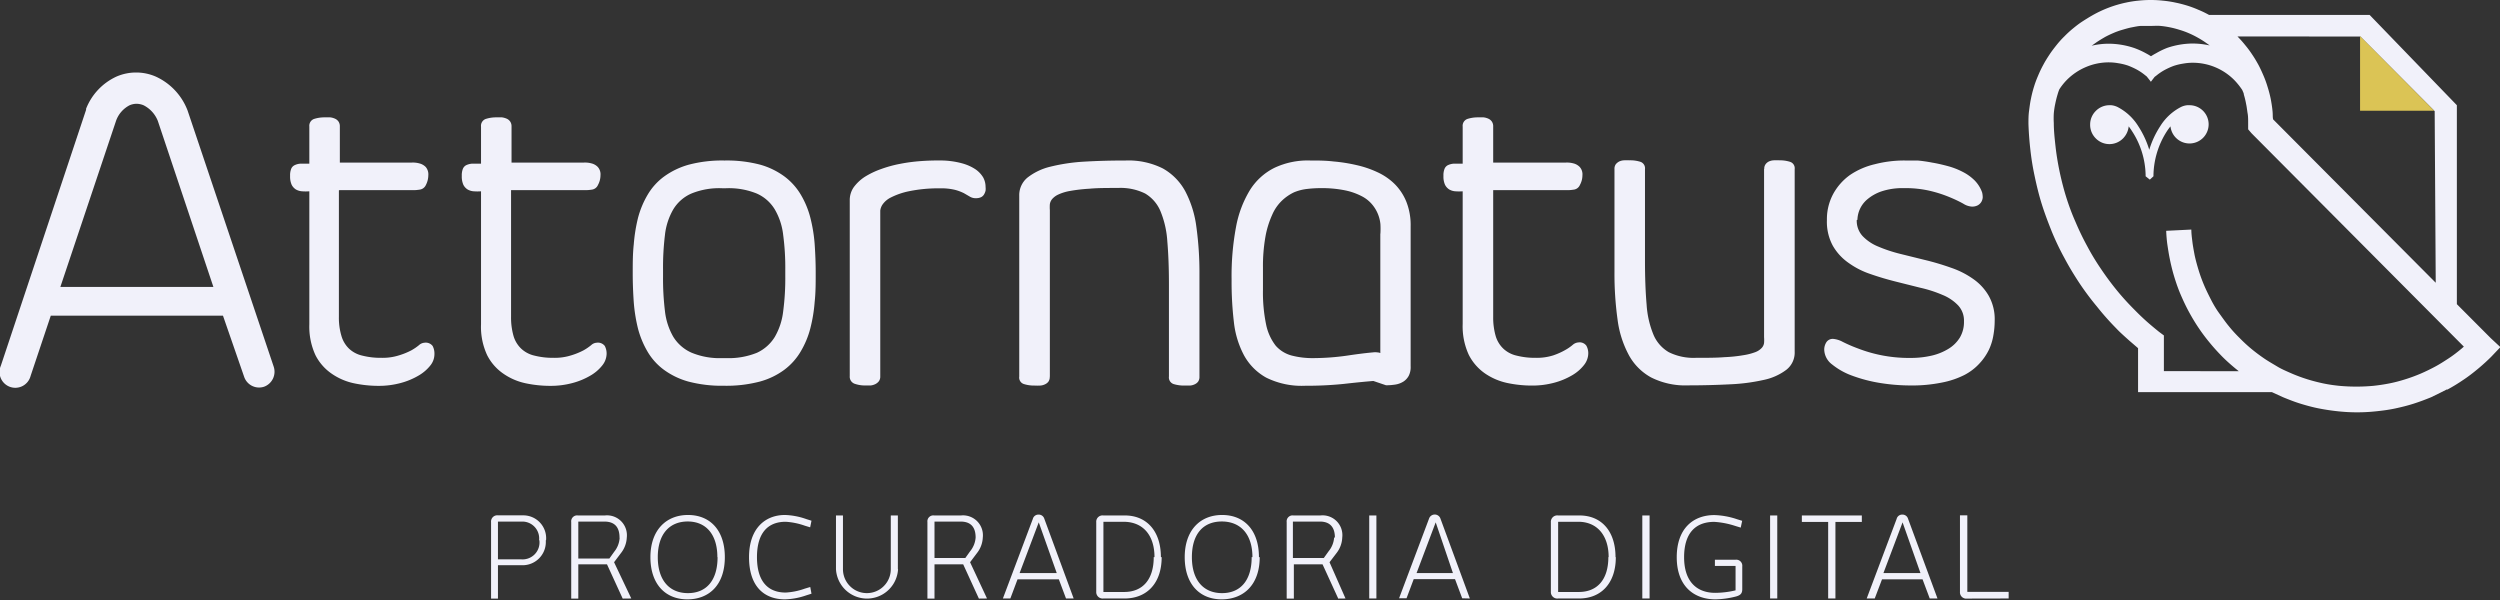 <svg xmlns="http://www.w3.org/2000/svg" viewBox="0 0 261.37 62.73"><rect x="0" y="0" width="261.37" height="62.73" fill="#333333" stroke="none"/><defs><style>.cls-1{fill:#f1f1fa;}.cls-2{fill:#dbc455;}.cls-3{fill:#f1f1fa;}</style></defs><g id="Camada_2" data-name="Camada 2"><g id="Camada_1-2" data-name="Camada 1"><path class="cls-1" d="M231.06,4.78l-.52-.37a9.31,9.31,0,0,0-.85-.52,9,9,0,0,0-.88-.43,8.68,8.68,0,0,0-.94-.34c-.32-.1-.65-.19-1-.26s-.67-.12-1-.15-.66,0-1,0-.72,0-1,0-.68.09-1,.15-.65.16-1,.26a8,8,0,0,0-.94.34c-.3.13-.6.27-.89.43h0c-.29.17-.57.34-.84.52l-.52.37a7.79,7.79,0,0,1,1.81-.21,8.44,8.44,0,0,1,2.64.45,8.4,8.4,0,0,1,1.22.55c.19.1.36.2.53.31.17-.11.34-.21.53-.31A8,8,0,0,1,226.59,5a8.44,8.44,0,0,1,2.64-.45,8.48,8.48,0,0,1,1.83.21m3,34.05-.37-.3c-.52-.43-1-.86-1.42-1.29s-.86-.91-1.29-1.44a18.92,18.92,0,0,1-1.14-1.53c-.35-.52-.68-1.07-1-1.66s-.58-1.15-.84-1.75-.48-1.23-.67-1.85-.35-1.26-.48-1.91c-.1-.48-.18-1-.25-1.47s-.11-1-.13-1.48l2.63-.13c0,.44.06.87.11,1.28s.13.84.21,1.27.26,1.11.43,1.66a15.93,15.93,0,0,0,.58,1.6c.22.52.46,1,.72,1.51s.55,1,.87,1.44.66.93,1,1.34a13.86,13.86,0,0,0,1.12,1.23,15.56,15.56,0,0,0,1.22,1.13c.41.34.85.67,1.33,1s1,.62,1.43.88,1,.5,1.5.72a16.93,16.93,0,0,0,1.6.59c.54.17,1.09.31,1.65.43s1.13.2,1.72.26a19.4,19.4,0,0,0,3.52,0c.58-.06,1.16-.15,1.72-.26s1.11-.26,1.65-.43a16.93,16.93,0,0,0,1.6-.59c.51-.22,1-.46,1.49-.72s.95-.56,1.44-.88.92-.66,1.33-1l.25-.22L235.4,13.94l-.36-.42,0-.63c0-.37,0-.72-.05-1s-.09-.69-.16-1a8.74,8.74,0,0,0-.24-1c0-.16-.11-.32-.16-.47a7.16,7.16,0,0,0-.84-1.05,6.11,6.11,0,0,0-4.34-1.81,5.61,5.61,0,0,0-1,.09,6,6,0,0,0-1,.24,7.78,7.78,0,0,0-.93.42,5.74,5.74,0,0,0-.85.57l-.21.16-.3.39-.09.12-.09-.12L224.44,8l-.2-.16a5.74,5.74,0,0,0-.85-.57,7.78,7.78,0,0,0-.93-.42,6,6,0,0,0-1-.24,5.61,5.61,0,0,0-1-.09A6.08,6.08,0,0,0,218.1,7a6.23,6.23,0,0,0-2,1.34,6,6,0,0,0-.8,1,4.56,4.56,0,0,0-.18.52c-.1.33-.18.65-.25,1a8.35,8.35,0,0,0-.15,1,8.53,8.53,0,0,0,0,1c0,.8.09,1.62.18,2.44s.23,1.67.39,2.46.42,1.86.7,2.76.61,1.81,1,2.68a27.62,27.62,0,0,0,1.21,2.51,25.1,25.1,0,0,0,1.45,2.4c.53.79,1.08,1.53,1.65,2.23s1.19,1.38,1.86,2.05c.44.45.86.85,1.24,1.19s.85.73,1.32,1.11l.51.38v3.73Zm-.14-35a11.05,11.05,0,0,1,.82.92,10.6,10.6,0,0,1,.74,1c.22.32.43.68.64,1.06h0c.18.34.35.71.53,1.13s.31.79.43,1.19a12.32,12.32,0,0,1,.32,1.23c.08.42.15.86.19,1.29s0,.58.06.85l17,17.08-.11-17.94-7.77-7.8Zm-5,7.19a2,2,0,1,1-2,2.21c-.12.15-.24.31-.36.49a8.75,8.75,0,0,0-1.42,4.59v.14l-.38.35-.44-.35v-.14a8.67,8.67,0,0,0-1.43-4.59c-.11-.18-.23-.34-.34-.49a2.07,2.07,0,0,1-.59,1.26,2,2,0,0,1-2.85,0,2,2,0,0,1-.59-1.43,2,2,0,0,1,.59-1.44,2,2,0,0,1,1.42-.6h0l.19,0a1.91,1.91,0,0,1,.67.19,5.52,5.52,0,0,1,2.16,2,9.54,9.54,0,0,1,1.15,2.47,9.54,9.54,0,0,1,1.15-2.47,5.52,5.52,0,0,1,2.16-2,1.91,1.91,0,0,1,.67-.19l.19,0h0ZM255.8,40.72l-.63.32h0l-1,.49c-.61.25-1.22.48-1.85.68s-1.24.35-1.89.49-1.32.23-2,.3a18.51,18.51,0,0,1-4,0c-.67-.07-1.34-.17-2-.3s-1.28-.3-1.9-.49-1.23-.43-1.84-.68L237.53,41h-14v-1.6c0-1.6,0-2.39,0-3l-.93-.8c-.51-.46-1-.89-1.37-1.29-.69-.7-1.36-1.45-2-2.26a28.72,28.72,0,0,1-1.81-2.42c-.55-.83-1.08-1.7-1.57-2.62a27.77,27.77,0,0,1-1.32-2.75c-.4-1-.76-1.94-1.07-2.93s-.55-2-.76-3-.33-1.79-.43-2.68-.17-1.78-.2-2.72v0c0-.42,0-.86.06-1.31s.11-.87.2-1.29a12.29,12.29,0,0,1,.31-1.23,10.66,10.66,0,0,1,.44-1.19,11.7,11.7,0,0,1,.54-1.13h0c.19-.36.41-.71.64-1.06s.47-.66.74-1a9.67,9.67,0,0,1,.83-.92A10.86,10.86,0,0,1,216.7,3c.34-.28.66-.53,1-.75s.71-.45,1.06-.65h0A12.22,12.22,0,0,1,222.27.27a11,11,0,0,1,1.28-.2,11.83,11.83,0,0,1,1.3-.07,11.65,11.65,0,0,1,1.29.07,11.16,11.16,0,0,1,1.29.2c.41.08.82.19,1.22.31a11.29,11.29,0,0,1,1.18.44,10.51,10.51,0,0,1,1.12.54h16.79L256.86,11v20.8l3.55,3.56,1,.93-.95,1c-.43.43-.9.86-1.42,1.29s-1,.8-1.53,1.15a18.29,18.29,0,0,1-1.64,1Z"/><polygon class="cls-2" points="246.74 3.78 246.74 11.58 254.49 11.58 246.74 3.78"/><path class="cls-1" d="M144.32,24.43a8.86,8.86,0,0,0,0-1,3.76,3.76,0,0,0-.88-2.07,3.48,3.48,0,0,0-1.1-.86,6.63,6.63,0,0,0-1.72-.6,11.89,11.89,0,0,0-2.5-.23,11.53,11.53,0,0,0-1.43.08,5,5,0,0,0-1.41.36A4.83,4.83,0,0,0,134,21a4.53,4.53,0,0,0-1,1.47,9.54,9.54,0,0,0-.7,2.27,17.69,17.69,0,0,0-.26,3.24v2.34a16.48,16.48,0,0,0,.34,3.66,5.35,5.35,0,0,0,1,2.17A3.39,3.39,0,0,0,135,37.16a8.6,8.6,0,0,0,2.33.28,25.43,25.43,0,0,0,3.5-.26c1-.15,1.92-.27,2.73-.34a1.47,1.47,0,0,1,.42,0,1,1,0,0,1,.33.07V24.43Zm-.74,15.4c-.86.07-1.89.17-3.12.31a38.26,38.26,0,0,1-4,.19,8.34,8.34,0,0,1-4.08-.85,5.91,5.91,0,0,1-2.32-2.33A9.6,9.6,0,0,1,129,33.67a35.7,35.7,0,0,1-.24-4.28v-.23a27.85,27.85,0,0,1,.46-5.41,11.34,11.34,0,0,1,1.46-3.88,6.37,6.37,0,0,1,2.55-2.32,8.16,8.16,0,0,1,3.73-.77c.79,0,1.61,0,2.45.1a17.06,17.06,0,0,1,2.41.38A10.63,10.63,0,0,1,144,18a6.32,6.32,0,0,1,1.81,1.24,5.58,5.58,0,0,1,1.22,1.85,6.6,6.6,0,0,1,.45,2.55V38.29a2,2,0,0,1-.2,1,1.67,1.67,0,0,1-.55.6,2.23,2.23,0,0,1-.82.31,6.33,6.33,0,0,1-1,.08Zm40.87-22.17a.75.75,0,0,1,.14-.49.91.91,0,0,1,.35-.29,1.37,1.37,0,0,1,.51-.12,5.52,5.52,0,0,1,.58,0,3.52,3.52,0,0,1,1.12.16.7.7,0,0,1,.48.76V36.77a2.28,2.28,0,0,1-.87,1.89,5.92,5.92,0,0,1-2.37,1.06,19.7,19.7,0,0,1-3.54.46c-1.36.07-2.82.11-4.37.11a7.92,7.92,0,0,1-3.86-.83,5.84,5.84,0,0,1-2.34-2.36,10.66,10.66,0,0,1-1.17-3.71,34.74,34.74,0,0,1-.32-4.92V17.66a.81.81,0,0,1,.14-.49,1.12,1.12,0,0,1,.36-.29,1.37,1.37,0,0,1,.51-.12,5.52,5.52,0,0,1,.58,0,3.46,3.46,0,0,1,1.13.16.71.71,0,0,1,.47.76l0,9.61c0,1.76.06,3.28.17,4.56a9.89,9.89,0,0,0,.72,3.15,3.83,3.83,0,0,0,1.6,1.82,5.81,5.81,0,0,0,2.83.59c1.17,0,2.17,0,3-.07a15.37,15.37,0,0,0,2-.21,6.11,6.11,0,0,0,1.23-.32,1.75,1.75,0,0,0,.65-.43.93.93,0,0,0,.25-.53,3.86,3.86,0,0,0,0-.6V17.66Zm-28.34,2.25V33.13a7,7,0,0,0,.26,2,3,3,0,0,0,.81,1.33,3,3,0,0,0,1.38.72,7.8,7.8,0,0,0,2,.23,5.65,5.65,0,0,0,1.84-.26,7.21,7.21,0,0,0,1.23-.55,4.78,4.78,0,0,0,.8-.55,1,1,0,0,1,.59-.25.87.87,0,0,1,.83.34,1.61,1.61,0,0,1,.2.84,2,2,0,0,1-.45,1.19,4.33,4.33,0,0,1-1.23,1.06,7.46,7.46,0,0,1-1.87.78,8.72,8.72,0,0,1-2.34.3,12.42,12.42,0,0,1-2.58-.27,6.51,6.51,0,0,1-2.33-1,5.27,5.27,0,0,1-1.69-1.94,7.12,7.12,0,0,1-.64-3.22V20a4.77,4.77,0,0,1-.76,0,1.46,1.46,0,0,1-.64-.19,1.22,1.22,0,0,1-.45-.5,2.11,2.11,0,0,1-.16-.92,1.84,1.84,0,0,1,.11-.73.74.74,0,0,1,.35-.39,1.7,1.7,0,0,1,.63-.16c.26,0,.56,0,.92,0V13.23a.76.76,0,0,1,.48-.79,3.53,3.53,0,0,1,1.13-.17l.58,0a1.73,1.73,0,0,1,.5.14.88.88,0,0,1,.36.3.86.86,0,0,1,.14.49V17h6.79l.76,0a2.52,2.52,0,0,1,.83.08,1.37,1.37,0,0,1,.67.38,1.15,1.15,0,0,1,.28.87,2.11,2.11,0,0,1-.26,1,.81.81,0,0,1-.68.5,3.91,3.91,0,0,1-.74.05h-7.65ZM75.91,37.44a7.87,7.87,0,0,0,3.23-.56A4.3,4.3,0,0,0,81,35.23a6.89,6.89,0,0,0,.88-2.68,26.4,26.4,0,0,0,.22-3.65v-.71a26.2,26.2,0,0,0-.22-3.63A6.78,6.78,0,0,0,81,21.89a4.17,4.17,0,0,0-1.87-1.65,7.71,7.71,0,0,0-3.23-.56H75.5a7.68,7.68,0,0,0-3.23.56,4.15,4.15,0,0,0-1.88,1.65,6.78,6.78,0,0,0-.87,2.67,28.12,28.12,0,0,0-.2,3.63v.71a28.12,28.12,0,0,0,.2,3.63,6.88,6.88,0,0,0,.87,2.68,4.27,4.27,0,0,0,1.88,1.65,7.65,7.65,0,0,0,3.23.58Zm-.27,2.89A13.67,13.67,0,0,1,72,39.9a7.89,7.89,0,0,1-2.59-1.24,6.33,6.33,0,0,1-1.7-1.88,9.53,9.53,0,0,1-1-2.39,16.87,16.87,0,0,1-.45-2.77c-.07-1-.11-2-.11-3v-.09c0-1,0-2,.11-3a17,17,0,0,1,.45-2.78,9.53,9.53,0,0,1,1-2.39,6.36,6.36,0,0,1,1.7-1.89A8.08,8.08,0,0,1,72,17.22a13.64,13.64,0,0,1,3.68-.44h.13a13.69,13.69,0,0,1,3.68.44A7.88,7.88,0,0,1,82,18.44a6.54,6.54,0,0,1,1.71,1.89,9.17,9.17,0,0,1,1,2.39,16,16,0,0,1,.46,2.78c.07,1,.11,2,.11,3v.09c0,1,0,2-.11,3a15.86,15.86,0,0,1-.46,2.77,9.17,9.17,0,0,1-1,2.39A6.5,6.5,0,0,1,82,38.66a7.7,7.7,0,0,1-2.59,1.24,13.72,13.72,0,0,1-3.68.43Zm34.11-.94a.84.84,0,0,1-.14.51.92.92,0,0,1-.36.28,1.27,1.27,0,0,1-.5.13,5.72,5.72,0,0,1-.58,0,3.54,3.54,0,0,1-1.13-.16.71.71,0,0,1-.48-.78V20.48a2.38,2.38,0,0,1,.87-1.92,6.23,6.23,0,0,1,2.37-1.13,19.24,19.24,0,0,1,3.54-.53c1.36-.08,2.82-.12,4.37-.12a8,8,0,0,1,3.86.83A6,6,0,0,1,123.92,20a11,11,0,0,1,1.16,3.73,34.9,34.9,0,0,1,.32,4.91V39.39a.84.84,0,0,1-.14.51.92.92,0,0,1-.36.28,1.32,1.32,0,0,1-.5.13l-.58,0a3.7,3.7,0,0,1-1.13-.16.73.73,0,0,1-.48-.79l0-9.61c0-1.75-.06-3.26-.17-4.53a9.83,9.83,0,0,0-.72-3.15,3.88,3.88,0,0,0-1.6-1.84,5.82,5.82,0,0,0-2.83-.58c-1.17,0-2.17,0-3,.08a17,17,0,0,0-2,.23,4.9,4.9,0,0,0-1.23.37,1.91,1.91,0,0,0-.65.47,1.1,1.1,0,0,0-.25.55,4.21,4.21,0,0,0,0,.62V39.39ZM98.56,16.78a8.75,8.75,0,0,1,2,.29,4.86,4.86,0,0,1,1.41.62,2.76,2.76,0,0,1,.82.86,2.08,2.08,0,0,1,.25,1,1.69,1.69,0,0,1,0,.38,1.37,1.37,0,0,1-.15.38.75.75,0,0,1-.31.3,1.2,1.2,0,0,1-.54.11,1.15,1.15,0,0,1-.64-.16l-.62-.36a4.81,4.81,0,0,0-.93-.35,6.24,6.24,0,0,0-1.61-.16A15.24,15.24,0,0,0,95,20a7.54,7.54,0,0,0-1.87.65,2.28,2.28,0,0,0-.88.76,1.47,1.47,0,0,0-.22.6V39.35a.82.82,0,0,1-.14.5,1.07,1.07,0,0,1-.36.3,1.47,1.47,0,0,1-.5.15l-.58,0a3.26,3.26,0,0,1-1.13-.19.78.78,0,0,1-.48-.79V20.92a2.34,2.34,0,0,1,.42-1.35,4.43,4.43,0,0,1,1.15-1.08,8.56,8.56,0,0,1,1.69-.81,12.7,12.7,0,0,1,2-.55,17.89,17.89,0,0,1,2.2-.29C97.12,16.78,97.85,16.77,98.56,16.78ZM53.43,19.91V33.13a7,7,0,0,0,.26,2,3,3,0,0,0,.81,1.33,3,3,0,0,0,1.38.72,7.8,7.8,0,0,0,2,.23,5.65,5.65,0,0,0,1.84-.26A7.21,7.21,0,0,0,61,36.63a5.38,5.38,0,0,0,.81-.55.92.92,0,0,1,.58-.25.9.9,0,0,1,.84.34,1.71,1.71,0,0,1,.19.84,2,2,0,0,1-.45,1.19,4.33,4.33,0,0,1-1.23,1.06,7.46,7.46,0,0,1-1.87.78,8.72,8.72,0,0,1-2.34.3,12.42,12.42,0,0,1-2.58-.27,6.39,6.39,0,0,1-2.32-1,5.2,5.2,0,0,1-1.7-1.94,7,7,0,0,1-.64-3.22V20a4.77,4.77,0,0,1-.76,0,1.46,1.46,0,0,1-.64-.19,1.22,1.22,0,0,1-.45-.5,2.11,2.11,0,0,1-.16-.92,1.84,1.84,0,0,1,.11-.73.74.74,0,0,1,.35-.39,1.7,1.7,0,0,1,.63-.16c.26,0,.56,0,.92,0V13.23a.76.76,0,0,1,.48-.79,3.53,3.53,0,0,1,1.13-.17l.58,0a1.83,1.83,0,0,1,.5.14.88.88,0,0,1,.36.3.86.86,0,0,1,.14.49V17h6.79L61,17a2.52,2.52,0,0,1,.83.08,1.37,1.37,0,0,1,.67.38,1.15,1.15,0,0,1,.28.87,2.11,2.11,0,0,1-.26,1,.81.81,0,0,1-.68.5,4,4,0,0,1-.74.05H53.43Zm-18,0V33.13a6.61,6.61,0,0,0,.27,2,3,3,0,0,0,.8,1.33,3,3,0,0,0,1.38.72,7.8,7.8,0,0,0,2,.23,5.65,5.65,0,0,0,1.84-.26A7.21,7.21,0,0,0,43,36.63a5.38,5.38,0,0,0,.81-.55.94.94,0,0,1,.58-.25.9.9,0,0,1,.84.34,1.71,1.71,0,0,1,.19.84A1.89,1.89,0,0,1,45,38.2a4.33,4.33,0,0,1-1.23,1.06,7.46,7.46,0,0,1-1.87.78,8.72,8.72,0,0,1-2.34.3A12.42,12.42,0,0,1,37,40.07a6.39,6.39,0,0,1-2.32-1,5.2,5.2,0,0,1-1.7-1.94,7.12,7.12,0,0,1-.64-3.22V20a4.63,4.63,0,0,1-.75,0,1.46,1.46,0,0,1-.65-.19,1.22,1.22,0,0,1-.45-.5,2.11,2.11,0,0,1-.16-.92,1.84,1.84,0,0,1,.11-.73.72.72,0,0,1,.36-.39,1.65,1.65,0,0,1,.62-.16c.26,0,.56,0,.92,0V13.23a.76.76,0,0,1,.48-.79,3.53,3.53,0,0,1,1.13-.17l.58,0a1.73,1.73,0,0,1,.5.14.88.88,0,0,1,.36.3.86.86,0,0,1,.14.49V17h6.8L43,17a2.52,2.52,0,0,1,.83.08,1.4,1.4,0,0,1,.68.38,1.19,1.19,0,0,1,.27.87,2.22,2.22,0,0,1-.25,1,.83.83,0,0,1-.69.5,3.91,3.91,0,0,1-.74.05H35.48ZM23.31,33h-18l-2.11,6.3A1.65,1.65,0,1,1,.09,38.23L9,11.48l0-.11h0A6.19,6.19,0,0,1,12.19,8a5.16,5.16,0,0,1,4.08,0,6.39,6.39,0,0,1,3.28,3.4l.06.15,9,26.77a1.67,1.67,0,0,1-1,2.11,1.65,1.65,0,0,1-2.09-1.05Zm-17-3h16L16.5,12.64A3.12,3.12,0,0,0,15,11a2,2,0,0,0-.74-.15,1.87,1.87,0,0,0-.72.16,2.93,2.93,0,0,0-1.4,1.6Zm187.81-7a2.35,2.35,0,0,0,.62,1.69,4.7,4.7,0,0,0,1.63,1.09,15,15,0,0,0,2.29.76l2.63.65A27,27,0,0,1,204,28a9,9,0,0,1,2.3,1.17,5.46,5.46,0,0,1,1.62,1.76,5,5,0,0,1,.62,2.62,8.61,8.61,0,0,1-.13,1.47,5.82,5.82,0,0,1-.47,1.54,5.88,5.88,0,0,1-1,1.45,5.65,5.65,0,0,1-1.6,1.21A9,9,0,0,1,203,40a15.57,15.57,0,0,1-3.25.3,20.18,20.18,0,0,1-3.19-.26,15.42,15.42,0,0,1-2.91-.76,7.24,7.24,0,0,1-2.11-1.18,2,2,0,0,1-.82-1.54,1.43,1.43,0,0,1,.23-.79.79.79,0,0,1,.7-.34,2.57,2.57,0,0,1,1,.31,15.14,15.14,0,0,0,1.57.68,14.74,14.74,0,0,0,5.54,1,9.54,9.54,0,0,0,2.19-.24,5.87,5.87,0,0,0,1.77-.72,3.57,3.57,0,0,0,1.18-1.17,3.19,3.19,0,0,0,.43-1.69,2.33,2.33,0,0,0-.62-1.68,4.7,4.7,0,0,0-1.63-1.09,13.11,13.11,0,0,0-2.29-.74l-2.63-.66c-.91-.23-1.79-.49-2.64-.79a8.53,8.53,0,0,1-2.29-1.18,5.52,5.52,0,0,1-1.63-1.8A5.26,5.26,0,0,1,191,23a5.57,5.57,0,0,1,.65-2.71,5.92,5.92,0,0,1,1.77-2A7.79,7.79,0,0,1,196,17.17a12.26,12.26,0,0,1,3.13-.39c.38,0,.83,0,1.34,0A14.82,14.82,0,0,1,202,17c.55.09,1.1.22,1.66.37a7.7,7.7,0,0,1,1.54.6,4.92,4.92,0,0,1,1.25.9,3.43,3.43,0,0,1,.78,1.26,2.22,2.22,0,0,1,.06.51,1.07,1.07,0,0,1-.14.46,1,1,0,0,1-.37.36,1.26,1.26,0,0,1-.62.14,1.88,1.88,0,0,1-.91-.31,13.7,13.7,0,0,0-1.36-.65,13.32,13.32,0,0,0-2-.66,11.21,11.21,0,0,0-2.84-.31,6.91,6.91,0,0,0-2.35.34,4.61,4.61,0,0,0-1.51.86,2.89,2.89,0,0,0-1,2.11Z"/><path class="cls-3" d="M210,62.57v-.69h-4.32v-8h-.77v8a.66.66,0,0,0,.75.7Zm-9.22-2.66h-3.87l2-5.3Zm1.78,2.66-3.08-8.34a.6.6,0,0,0-.6-.43.59.59,0,0,0-.59.45l-3.13,8.32H196l.76-2H201l.75,2Zm-7.91-8v-.68h-6.27v.68h2.75v8h.76v-8Zm-8.84,8V53.89h-.75v8.68Zm-6.49.09a9.22,9.22,0,0,0,2.18-.3c.46-.13.65-.31.65-.76V59.22a.63.63,0,0,0-.71-.7h-2.15v.65h2.16v2.55a9.29,9.29,0,0,1-2.13.26c-1.9,0-3.25-1.15-3.25-3.72s1.23-3.7,3.16-3.7a8.72,8.72,0,0,1,2.17.42l.59.18.15-.71-.55-.17a8.1,8.1,0,0,0-2.35-.43c-2.22,0-3.94,1.4-3.94,4.41S177.08,62.66,179.35,62.66Zm-6.86-.09V53.89h-.76v8.68Zm-4.31-4.32c0,2.31-1.13,3.64-3.09,3.64h-2.16V54.55H165C167,54.55,168.18,56,168.18,58.25Zm.75,0c0-2.74-1.49-4.36-3.77-4.36h-2.23a.67.67,0,0,0-.76.71v7.27a.67.67,0,0,0,.76.7h2.2C167.37,62.57,168.93,61,168.93,58.25Zm-17,1.66H148.1l2-5.3Zm1.77,2.66-3.07-8.34a.63.63,0,0,0-1.2,0l-3.13,8.32h.78l.75-2h4.32l.75,2Zm-9.77,0V53.89h-.75v8.68Zm-4.42-6.37a2.55,2.55,0,0,1-.58,1.44l-.5.7h-3.23V54.53H138C139.14,54.53,139.56,55.23,139.56,56.2Zm1.19,6.37L139,58.78l.71-.93a2.82,2.82,0,0,0,.62-1.66,2.07,2.07,0,0,0-2.28-2.3h-2.82a.62.62,0,0,0-.71.69v8h.75V59h3l1.64,3.58Zm-9.81-4.32c0,2.43-1.17,3.76-3.1,3.76s-3.15-1.34-3.15-3.76,1.18-3.73,3.13-3.73S130.94,55.86,130.94,58.25Zm.76,0c0-2.82-1.55-4.41-3.85-4.41s-3.91,1.6-3.91,4.41,1.55,4.41,3.86,4.41S131.7,61.12,131.7,58.25Zm-11,0c0,2.31-1.13,3.64-3.09,3.64h-2.17V54.55h2.09C119.54,54.55,120.7,56,120.7,58.25Zm.75,0c0-2.74-1.5-4.36-3.77-4.36h-2.24a.66.66,0,0,0-.75.71v7.27a.67.67,0,0,0,.75.7h2.21C119.88,62.57,121.45,61,121.45,58.25Zm-10.89,1.66h-3.88l2-5.3Zm1.77,2.66-3.07-8.34a.61.61,0,0,0-.61-.43.6.6,0,0,0-.59.45l-3.13,8.32h.78l.75-2h4.32l.75,2ZM102,56.2a2.55,2.55,0,0,1-.58,1.44l-.5.7H97.7V54.53h2.73C101.6,54.53,102,55.23,102,56.2Zm1.19,6.37-1.77-3.79.7-.93a2.83,2.83,0,0,0,.63-1.66,2.08,2.08,0,0,0-2.28-2.3H97.67a.62.62,0,0,0-.71.69v8h.74V59h3l1.64,3.58Zm-9.32-3.06V53.89h-.74v5.62a2.5,2.5,0,1,1-5,0V53.89H87.4v5.62a3.25,3.25,0,0,0,6.49,0ZM78.31,58.25c0,3.09,1.6,4.41,3.76,4.41a7.35,7.35,0,0,0,2.23-.42l.54-.17-.13-.7-.57.17a7,7,0,0,1-2,.41c-1.81,0-3-1.12-3-3.7s1.18-3.7,3-3.7a7.29,7.29,0,0,1,2,.41l.56.17.14-.69-.54-.17a7.33,7.33,0,0,0-2.23-.43C80,53.84,78.31,55.24,78.31,58.25Zm-3.29,0c0,2.43-1.17,3.76-3.1,3.76s-3.15-1.34-3.15-3.76S70,54.52,71.9,54.52,75,55.86,75,58.25Zm.76,0c0-2.82-1.55-4.41-3.85-4.41S68,55.44,68,58.25s1.55,4.41,3.86,4.41S75.78,61.12,75.78,58.25Zm-11-2a2.53,2.53,0,0,1-.57,1.44l-.5.7H60.46V54.53h2.73C64.36,54.53,64.77,55.23,64.77,56.2ZM66,62.57,64.2,58.78l.7-.93a2.83,2.83,0,0,0,.63-1.66,2.08,2.08,0,0,0-2.29-2.3H60.43a.62.62,0,0,0-.71.69v8h.74V59h3l1.64,3.58Zm-9.61-6.09a1.77,1.77,0,0,1-1.87,2H52.06V54.53h2.5A1.76,1.76,0,0,1,56.36,56.48Zm.7,0a2.39,2.39,0,0,0-2.45-2.6H52.08a.65.65,0,0,0-.74.7v8h.72V59.09h2.43A2.43,2.43,0,0,0,57.06,56.49Z"/></g></g></svg>